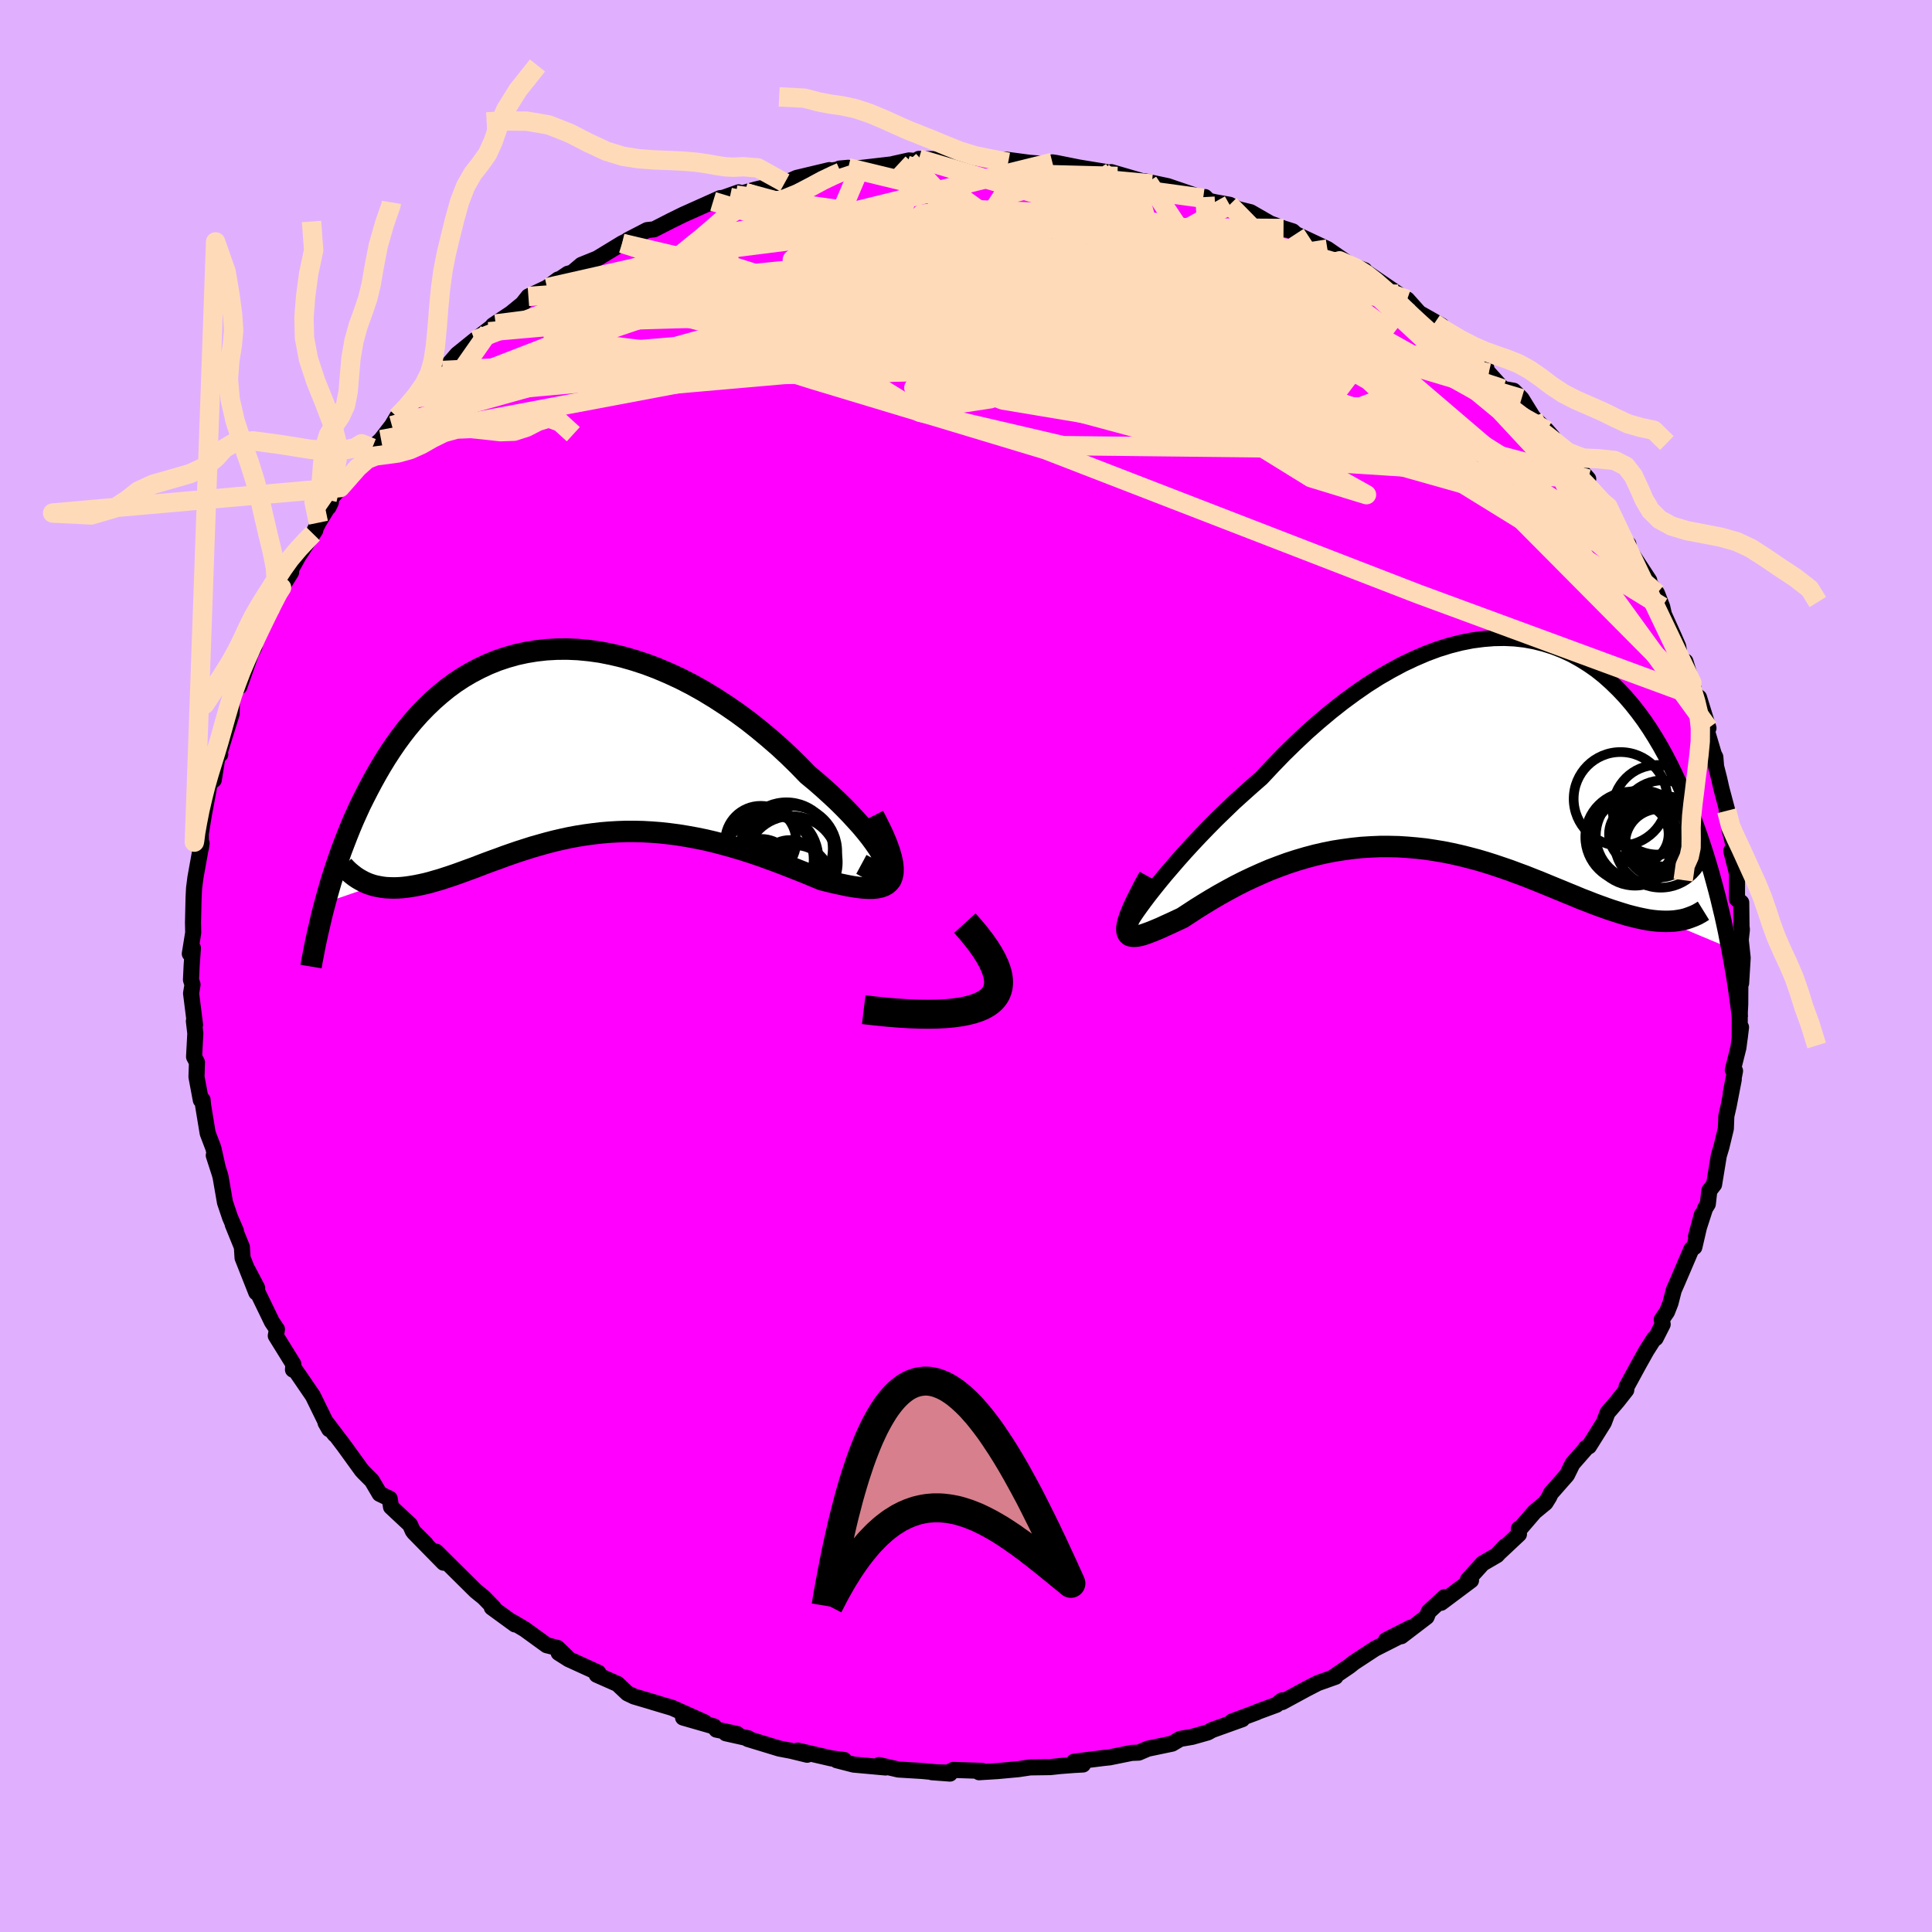 <svg viewBox="-100 -100 200 200" xmlns="http://www.w3.org/2000/svg" width="500" height="500" id="face-svg">
    <defs>
      <clipPath id="leftEyeClipPath">
        <polyline points="32.74,12.3 32.56,11.9 32.33,11.46 32.03,10.97 31.67,10.45 31.26,9.89 30.8,9.31 30.29,8.7 29.73,8.08 29.13,7.43 28.49,6.77 27.81,6.1 27.09,5.43 26.34,4.75 25.56,4.07 24.75,3.4 23.8,2.42 22.81,1.45 21.79,0.5 20.73,-0.42 19.65,-1.32 18.55,-2.19 17.42,-3.02 16.27,-3.81 15.11,-4.56 13.94,-5.27 12.76,-5.93 11.57,-6.54 10.38,-7.09 9.18,-7.6 7.99,-8.05 6.8,-8.44 5.62,-8.78 4.44,-9.06 3.28,-9.29 2.13,-9.45 0.99,-9.56 -0.13,-9.61 -1.23,-9.6 -2.31,-9.54 -3.37,-9.42 -4.4,-9.25 -5.41,-9.03 -6.4,-8.75 -7.36,-8.43 -8.3,-8.05 -9.2,-7.63 -10.08,-7.17 -10.93,-6.67 -11.75,-6.13 -12.54,-5.55 -13.3,-4.93 -14.03,-4.29 -14.74,-3.61 -15.41,-2.92 -16.06,-2.19 -16.68,-1.45 -17.27,-0.69 -17.84,0.09 -18.38,0.88 -18.9,1.68 -19.39,2.48 -19.86,3.29 -20.31,4.1 -20.74,4.91 -21.15,5.71 -21.55,6.51 -21.92,7.32 -22.28,8.12 -22.62,8.93 -22.94,9.73 -23.25,10.53 -23.55,11.32 -23.82,12.11 -24.09,12.89 -24.34,13.66 -24.58,14.42 -24.8,15.18 -25.01,15.92 -25.21,16.65 -20.09,14.89 -19.71,14.97 -19.32,15.04 -18.92,15.09 -18.51,15.11 -18.08,15.12 -17.65,15.11 -17.2,15.08 -16.75,15.03 -16.28,14.96 -15.81,14.88 -15.32,14.78 -14.82,14.67 -14.31,14.54 -13.8,14.39 -13.27,14.24 -12.72,14.06 -12.17,13.88 -11.59,13.68 -11.01,13.47 -10.41,13.25 -9.8,13.03 -9.18,12.79 -8.55,12.55 -7.9,12.31 -7.23,12.07 -6.56,11.82 -5.87,11.58 -5.17,11.34 -4.45,11.11 -3.73,10.88 -2.99,10.67 -2.24,10.46 -1.47,10.26 -0.69,10.08 0.09,9.91 0.9,9.76 1.71,9.63 2.53,9.52 3.37,9.42 4.21,9.35 5.07,9.3 5.94,9.27 6.81,9.27 7.7,9.29 8.59,9.34 9.5,9.41 10.41,9.51 11.33,9.63 12.25,9.78 13.19,9.95 14.12,10.14 15.06,10.36 16.01,10.61 16.95,10.87 17.9,11.15 18.84,11.45 19.79,11.77 20.73,12.11 21.66,12.45 22.59,12.81 23.51,13.17 24.42,13.53 25.31,13.9 26.2,14.27 26.88,14.44 27.54,14.6 28.19,14.74 28.8,14.87 29.4,14.98 29.96,15.06 30.5,15.12 31,15.15 31.47,15.15 31.89,15.11 32.28,15.03 32.63,14.91 32.92,14.75 33.17,14.53 33.37,14.27" />
      </clipPath>
      <clipPath id="rightEyeClipPath">
        <polyline points="-33.39,15.56 -32.87,14.9 -32.31,14.2 -31.7,13.46 -31.04,12.69 -30.35,11.89 -29.62,11.07 -28.85,10.23 -28.05,9.38 -27.22,8.52 -26.36,7.65 -25.47,6.79 -24.57,5.92 -23.63,5.07 -22.68,4.22 -21.72,3.38 -20.56,2.14 -19.39,0.93 -18.19,-0.24 -16.99,-1.37 -15.76,-2.45 -14.53,-3.48 -13.3,-4.45 -12.05,-5.37 -10.81,-6.23 -9.57,-7.02 -8.32,-7.74 -7.09,-8.4 -5.86,-8.98 -4.65,-9.5 -3.44,-9.95 -2.25,-10.32 -1.08,-10.62 0.08,-10.85 1.22,-11 2.33,-11.09 3.43,-11.11 4.5,-11.06 5.55,-10.94 6.57,-10.75 7.56,-10.5 8.53,-10.19 9.47,-9.82 10.38,-9.4 11.26,-8.91 12.11,-8.38 12.94,-7.8 13.73,-7.17 14.49,-6.49 15.22,-5.78 15.93,-5.03 16.6,-4.25 17.25,-3.43 17.87,-2.59 18.46,-1.72 19.02,-0.83 19.56,0.08 20.07,1 20.56,1.94 21.02,2.88 21.46,3.83 21.88,4.78 22.28,5.73 22.66,6.68 23.02,7.63 23.36,8.56 23.69,9.5 24,10.43 24.3,11.35 24.58,12.27 24.85,13.19 25.1,14.1 25.34,14.99 25.57,15.88 25.78,16.76 25.99,17.63 26.18,18.49 26.36,19.33 26.52,20.16 26.68,20.97 20.16,18.23 19.71,18.22 19.24,18.19 18.76,18.14 18.27,18.07 17.76,17.97 17.24,17.86 16.71,17.73 16.17,17.59 15.61,17.42 15.04,17.24 14.45,17.05 13.85,16.84 13.24,16.62 12.62,16.39 11.99,16.14 11.33,15.89 10.67,15.61 9.98,15.33 9.28,15.04 8.57,14.75 7.84,14.45 7.09,14.14 6.33,13.84 5.55,13.53 4.76,13.24 3.96,12.94 3.14,12.66 2.31,12.38 1.46,12.11 0.61,11.86 -0.26,11.63 -1.14,11.41 -2.03,11.21 -2.93,11.03 -3.84,10.88 -4.76,10.74 -5.69,10.64 -6.62,10.56 -7.56,10.5 -8.51,10.48 -9.46,10.48 -10.41,10.52 -11.37,10.58 -12.32,10.68 -13.28,10.81 -14.24,10.96 -15.19,11.15 -16.15,11.37 -17.09,11.62 -18.04,11.9 -18.97,12.2 -19.9,12.54 -20.82,12.89 -21.73,13.28 -22.62,13.68 -23.51,14.1 -24.38,14.54 -25.23,15 -26.06,15.46 -26.88,15.94 -27.67,16.42 -28.44,16.9 -29.19,17.39 -29.91,17.86 -30.51,18.14 -31.09,18.41 -31.64,18.66 -32.16,18.9 -32.66,19.11 -33.12,19.3 -33.55,19.46 -33.95,19.6 -34.31,19.7 -34.64,19.76 -34.92,19.78 -35.17,19.76 -35.36,19.7 -35.51,19.58 -35.61,19.4" />
      </clipPath>
      <filter id="fuzzy">
        <feTurbulence id="turbulence" baseFrequency="0.05" numOctaves="3" type="noise" result="noise" />
        <feDisplacementMap in="SourceGraphic" in2="noise" scale="2" />
      </filter>
      <linearGradient id="rainbowGradient" x1="0%" y1="0%" x2="100%" y2="0%">
        <stop offset="0%" style="stop-color: [object Object]; stop-opacity: 1" />
        <stop offset="50%" style="stop-color: [object Object]; stop-opacity: 1" />
        <stop offset="100%" style="stop-color: [object Object]; stop-opacity: 1" />
      </linearGradient>
    </defs>
    <rect x="-100" y="-100" width="100%" height="100%" fill="rgb(224, 176, 255)" />
    <polyline id="faceContour" points="80.24,1.78 80.16,1.42 80.15,3.93 80.1,4.9 80.09,7.49 80.23,6.34 79.96,8.45 79.38,10.76 79.61,10.86 79.17,13.14 79.48,11.74 78.95,14.48 78.71,15.53 78.66,16.83 78.2,18.73 77.93,19.63 77.44,22.62 76.95,23.25 76.79,24.64 76.51,25.09 75.57,27.99 76.18,25.73 75.4,29.1 75.1,29.3 73.64,32.71 73.27,33.55 72.93,34.88 72.57,35.8 72.02,36.6 72.12,37.09 71.39,38.53 71.24,38.56 70.45,39.8 69.66,41.21 68.38,43.56 68.35,43.89 67.42,45.07 66.41,46.25 66.03,47.26 64.49,49.72 64.17,49.89 64.16,49.95 62.78,51.53 62.21,52.69 60.54,54.59 60.37,54.96 59.99,55.57 58.86,56.5 57.32,58.29 57.23,58.25 57.24,58.82 55.3,60.64 55.8,60.08 54.96,60.99 53.48,61.85 51.96,63.53 52.28,63.6 49.18,65.92 49.52,65.34 47.9,66.84 47.68,67.38 45.06,69.38 45.99,68.51 43.48,69.79 44.72,69.47 42.33,70.68 40.15,72.11 39.7,72.47 38,73.63 38.25,73.58 36.42,74.23 35.2,74.86 32.73,76.2 32.72,76.02 32.14,76.48 30.11,77.23 30.11,77.25 27.53,78.21 28.6,77.97 25.48,79.09 25.03,79.34 23.4,79.8 22.17,80.01 21.34,80.5 19.14,80.96 18.81,81.03 17.88,81.43 17.14,81.46 14.87,81.92 14.21,81.99 11.19,82.37 12.11,82.66 11.17,82.71 9.74,82.82 8.73,82.93 6.64,82.96 5.45,83.14 3.28,83.34 1.35,83.46 1.67,83.32 -1.32,83.22 -1.85,83.5 -3.53,83.46 -1.66,83.6 -4.53,83.33 -7,83.18 -9,82.72 -8.98,82.82 -8.32,82.97 -11.63,82.67 -13.38,82.22 -12.62,82.19 -13.93,82.03 -17.43,81.22 -16.44,81.65 -18.12,81.24 -19.33,81.01 -22.58,80.02 -22.53,79.95 -24.86,79.43 -23.7,79.5 -25.84,79.05 -26.09,78.72 -29.29,77.8 -27.05,78.3 -30.4,76.8 -32.45,76.19 -31.99,76.32 -34.36,75.62 -35.05,75.29 -36.08,74.32 -38.23,73.37 -38.06,73.16 -41.13,71.76 -42.17,71.1 -41.33,71.52 -42.3,70.59 -43.41,70.31 -45.67,68.67 -46.93,67.92 -46.69,68.16 -49.09,66.41 -48.91,66.41 -49.93,65.36 -50.39,64.99 -50.78,64.67 -54.18,61.3 -54.85,60.63 -54.08,61.77 -57.15,58.64 -55.92,59.83 -57.27,58.48 -57.55,57.84 -59.52,56 -59.66,55.14 -60.7,54.64 -61.5,53.28 -62.37,52.41 -62.56,52.2 -64.39,49.67 -66.18,47.31 -65.34,48.5 -66.3,47.28 -65.92,47.95 -67.61,44.5 -68.9,42.61 -69.6,41.6 -69.67,41.79 -69.63,41.22 -71.45,38.28 -71.33,37.61 -71.85,36.84 -73.44,33.56 -73.38,33.33 -74.34,31.5 -73.47,33.8 -74.89,30.21 -74.96,29.09 -75.91,26.75 -75.58,27.42 -76.18,26.04 -76.71,24.47 -77.17,21.82 -77.26,21.5 -77.87,19.61 -77.48,20.78 -77.91,18.86 -78.5,17.31 -78.97,14.46 -79.03,13.86 -79.21,13.88 -79.66,11.48 -79.61,9.97 -79.91,9.4 -79.78,6.97 -79.93,5.7 -79.81,6.09 -80.22,2.83 -80.07,1.93 -80.23,1.43 -80.16,-0.06 -80.03,-1.86 -80.35,-1.27 -80,-3.44 -80.02,-4.5 -79.96,-7.09 -79.91,-8.06 -79.77,-9.15 -79.13,-12.7 -79.2,-12.22 -79.22,-14.42 -79.23,-13.6 -78.9,-15.64 -78.18,-19.51 -78.23,-18.98 -77.87,-19.26 -77.44,-21.99 -77.2,-21.91 -77.24,-22.19 -76.02,-26.12 -76,-27.33 -76.37,-26.51 -75.68,-28.68 -75.22,-28.93 -74.02,-32.36 -73.67,-33.02 -73.71,-33.3 -72.86,-35.27 -72.51,-35.96 -72.09,-36.76 -70.8,-39.44 -70.85,-39.17 -69.86,-40.77 -69.97,-40.87 -69.13,-42.4 -67.36,-45.11 -67.6,-44.75 -67.04,-45.89 -65.75,-48 -65.99,-47.5 -65.84,-48.28 -64.79,-49.52 -62.01,-52.86 -62.02,-52.97 -61.57,-53.31 -61.47,-53.62 -60.55,-54.49 -59.43,-55.94 -58.9,-56.83 -57.87,-57.76 -56.97,-58.82 -55.03,-60.84 -54.19,-61.65 -54.84,-61.02 -54.11,-61.65 -52.67,-63.32 -50.86,-64.78 -48.69,-66.46 -49.41,-65.66 -48.97,-66.32 -47.11,-67.56 -45.91,-68.54 -45.3,-69.31 -43.37,-70.22 -42.22,-71.07 -42.54,-70.77 -41.21,-71.66 -40.76,-71.78 -39.81,-72.58 -38.18,-73.24 -35.6,-74.81 -34.6,-75.3 -35,-75.15 -33.01,-76.18 -32.29,-76.26 -30.51,-77.17 -29.23,-77.8 -29.18,-77.82 -25.45,-79.49 -24.45,-79.57 -26.18,-79.15 -23.53,-80.09 -23.82,-79.81 -22.89,-80.07 -21.79,-80.38 -18.76,-81.08 -18,-81.37 -17.54,-81.58 -14.14,-82.39 -13.94,-82.34 -12.19,-82.63 -13.09,-82.55 -10.99,-82.6 -6.94,-83.07 -7.52,-83.03 -5.9,-83.39 -4.83,-83.31 -4.88,-83.55 -2.17,-83.51 -1.62,-83.3 1.24,-83.72 1.87,-83.71 4.37,-83.2 4.54,-83.32 4.09,-83.48 6.56,-83.15 9.24,-82.94 8.94,-83.19 9.34,-83.13 11.69,-82.66 14.49,-82.2 14.13,-82.19 15.68,-81.74 15.04,-82.18 19.24,-80.96 18.48,-81.24 18.85,-81.16 20.88,-80.73 24.55,-79.48 25.02,-79.12 24.74,-79.6 25.13,-79.21 25.82,-79.06 27.29,-78.8 28.16,-78.35 29.46,-78.03 31.46,-76.88 32.87,-76.35 33.82,-76.05 34.12,-75.77 37.41,-74.22 39.9,-72.5 38.65,-73.24 38.67,-73 41.26,-72.03 41.44,-71.56 41.57,-71.72 44.75,-69.55 45.29,-68.97 45.67,-69 46.92,-67.6 49.23,-66.29 48.49,-66.54 48.77,-66.4 52.48,-63.29 51.85,-63.53 53.67,-62.56 53.99,-61.44 54.11,-61.38 55.59,-59.74 56.69,-59.55 57.51,-58.73 58.7,-56.8 60.12,-55.44 60.72,-54.76 60.23,-54.84 62.99,-52.11 63.03,-51.98 64.41,-50.42 63.56,-51.01 65.24,-48.68 66.1,-47.71 66.45,-47.55 67.55,-45.37 68.31,-43.49 68.57,-43.67 68.18,-43.8 70.73,-39.91 70.33,-40.19 70.22,-40.35 71.53,-38.58 72.07,-37.19 72.25,-36.39 73.3,-34.06 73.73,-33.07 73.95,-31.6 75.14,-29.32 74.47,-31.53 75.52,-28.03 75.88,-27.8 76.86,-24.63 76.22,-25.94 77.42,-21.91 77.57,-21.63 77.65,-20.65 77.97,-19.39 78.2,-18.37 78.94,-15.58 78.75,-16.07 79.03,-14.19 79.51,-12.31 79.44,-12.06 79.22,-11.91 79.82,-9.56 79.81,-6.92 80.25,-6.57 80.28,-4.1 80.32,-3.77 80.2,-2.71 80.4,-0.84 80.24,1.78 80.16,1.42" fill="rgb(255, 0, 255)" stroke="black" stroke-width="1.667" stroke-linejoin="round" filter="url(#fuzzy)" />
    <g transform="translate(52.31 -22.85)">
      <polyline id="rightCountour" points="-33.39,15.56 -32.87,14.9 -32.31,14.2 -31.7,13.46 -31.04,12.69 -30.35,11.89 -29.62,11.07 -28.85,10.23 -28.05,9.38 -27.22,8.52 -26.36,7.65 -25.47,6.79 -24.57,5.92 -23.63,5.07 -22.68,4.22 -21.72,3.38 -20.56,2.14 -19.39,0.93 -18.19,-0.24 -16.99,-1.37 -15.76,-2.45 -14.53,-3.48 -13.3,-4.45 -12.05,-5.37 -10.81,-6.23 -9.57,-7.02 -8.32,-7.74 -7.09,-8.4 -5.86,-8.98 -4.65,-9.5 -3.44,-9.95 -2.25,-10.32 -1.08,-10.62 0.08,-10.85 1.22,-11 2.33,-11.09 3.43,-11.11 4.5,-11.06 5.55,-10.94 6.57,-10.75 7.56,-10.5 8.53,-10.19 9.47,-9.82 10.38,-9.4 11.26,-8.91 12.11,-8.38 12.94,-7.8 13.73,-7.17 14.49,-6.49 15.22,-5.78 15.93,-5.03 16.6,-4.25 17.25,-3.43 17.87,-2.59 18.46,-1.72 19.02,-0.83 19.56,0.08 20.07,1 20.56,1.94 21.02,2.88 21.46,3.83 21.88,4.78 22.28,5.73 22.66,6.68 23.02,7.63 23.36,8.56 23.69,9.5 24,10.43 24.3,11.35 24.58,12.27 24.85,13.19 25.1,14.1 25.34,14.99 25.57,15.88 25.78,16.76 25.99,17.63 26.18,18.49 26.36,19.33 26.52,20.16 26.68,20.97 20.16,18.23 19.71,18.22 19.24,18.19 18.76,18.14 18.27,18.07 17.76,17.97 17.24,17.86 16.71,17.73 16.17,17.59 15.61,17.42 15.04,17.24 14.45,17.05 13.85,16.84 13.24,16.62 12.62,16.39 11.99,16.14 11.33,15.89 10.67,15.61 9.98,15.33 9.28,15.04 8.57,14.75 7.84,14.45 7.09,14.14 6.33,13.84 5.55,13.53 4.76,13.24 3.96,12.94 3.14,12.66 2.31,12.38 1.46,12.11 0.61,11.86 -0.26,11.63 -1.14,11.41 -2.03,11.21 -2.93,11.03 -3.84,10.88 -4.76,10.74 -5.69,10.64 -6.62,10.56 -7.56,10.5 -8.51,10.48 -9.46,10.48 -10.41,10.52 -11.37,10.58 -12.32,10.68 -13.28,10.81 -14.24,10.96 -15.19,11.15 -16.15,11.37 -17.09,11.62 -18.04,11.9 -18.97,12.2 -19.9,12.54 -20.82,12.89 -21.73,13.28 -22.62,13.68 -23.51,14.1 -24.38,14.54 -25.23,15 -26.06,15.46 -26.88,15.94 -27.67,16.42 -28.44,16.9 -29.19,17.39 -29.91,17.86 -30.51,18.14 -31.09,18.41 -31.64,18.66 -32.16,18.9 -32.66,19.11 -33.12,19.3 -33.55,19.46 -33.95,19.6 -34.31,19.7 -34.64,19.76 -34.92,19.78 -35.17,19.76 -35.36,19.7 -35.51,19.58 -35.61,19.4" fill="white" stroke="white" stroke-width="0" stroke-linejoin="round" filter="url(#fuzzy)" />
    </g>
    <g transform="translate(-41.14 -23.2)">
      <polyline id="leftCountour" points="32.74,12.3 32.56,11.9 32.33,11.46 32.03,10.97 31.67,10.45 31.26,9.89 30.8,9.31 30.29,8.7 29.73,8.08 29.13,7.43 28.49,6.77 27.81,6.1 27.09,5.43 26.34,4.75 25.56,4.07 24.75,3.4 23.8,2.42 22.81,1.45 21.79,0.5 20.73,-0.42 19.65,-1.32 18.55,-2.19 17.42,-3.02 16.27,-3.81 15.11,-4.56 13.94,-5.27 12.76,-5.93 11.57,-6.54 10.38,-7.09 9.18,-7.6 7.99,-8.05 6.8,-8.44 5.62,-8.78 4.44,-9.06 3.28,-9.29 2.13,-9.45 0.99,-9.56 -0.13,-9.61 -1.23,-9.6 -2.31,-9.54 -3.37,-9.42 -4.4,-9.25 -5.41,-9.03 -6.4,-8.75 -7.36,-8.43 -8.3,-8.05 -9.2,-7.63 -10.08,-7.17 -10.93,-6.67 -11.75,-6.13 -12.54,-5.55 -13.3,-4.93 -14.03,-4.29 -14.74,-3.61 -15.41,-2.92 -16.06,-2.19 -16.68,-1.45 -17.27,-0.69 -17.84,0.09 -18.38,0.88 -18.9,1.68 -19.39,2.48 -19.86,3.29 -20.31,4.1 -20.74,4.91 -21.15,5.71 -21.55,6.51 -21.92,7.32 -22.28,8.12 -22.62,8.93 -22.94,9.73 -23.25,10.53 -23.55,11.32 -23.82,12.11 -24.09,12.89 -24.34,13.66 -24.58,14.42 -24.8,15.18 -25.01,15.92 -25.21,16.65 -20.09,14.89 -19.71,14.97 -19.32,15.04 -18.92,15.09 -18.51,15.11 -18.08,15.12 -17.65,15.11 -17.2,15.08 -16.75,15.03 -16.28,14.96 -15.81,14.88 -15.32,14.78 -14.82,14.67 -14.31,14.54 -13.8,14.39 -13.27,14.24 -12.72,14.06 -12.17,13.88 -11.59,13.68 -11.01,13.47 -10.41,13.25 -9.8,13.03 -9.18,12.79 -8.55,12.55 -7.9,12.31 -7.23,12.07 -6.56,11.82 -5.87,11.58 -5.17,11.34 -4.45,11.11 -3.73,10.88 -2.99,10.67 -2.24,10.46 -1.47,10.26 -0.69,10.08 0.09,9.91 0.9,9.76 1.71,9.63 2.53,9.52 3.37,9.42 4.21,9.35 5.07,9.3 5.94,9.27 6.81,9.27 7.7,9.29 8.59,9.34 9.5,9.41 10.41,9.51 11.33,9.63 12.25,9.78 13.19,9.95 14.12,10.14 15.06,10.36 16.01,10.61 16.95,10.87 17.9,11.15 18.84,11.45 19.79,11.77 20.73,12.11 21.66,12.45 22.59,12.81 23.51,13.17 24.42,13.53 25.31,13.9 26.2,14.27 26.88,14.44 27.54,14.6 28.19,14.74 28.8,14.87 29.4,14.98 29.96,15.06 30.5,15.12 31,15.15 31.47,15.15 31.89,15.11 32.28,15.03 32.63,14.91 32.92,14.75 33.17,14.53 33.37,14.27" fill="white" stroke="white" stroke-width="0" stroke-linejoin="round" filter="url(#fuzzy)" />
    </g>
    <g transform="translate(52.31 -22.85)">
      <polyline id="rightUpper" points="-35.19,18.46 -35.33,18.57 -35.4,18.58 -35.38,18.48 -35.29,18.29 -35.13,18.01 -34.9,17.65 -34.61,17.22 -34.26,16.73 -33.85,16.17 -33.39,15.56 -32.87,14.9 -32.31,14.2 -31.7,13.46 -31.04,12.69 -30.35,11.89 -29.62,11.07 -28.85,10.23 -28.05,9.38 -27.22,8.52 -26.36,7.65 -25.47,6.79 -24.57,5.92 -23.63,5.07 -22.68,4.22 -21.72,3.38 -20.56,2.14 -19.39,0.93 -18.19,-0.24 -16.99,-1.37 -15.76,-2.45 -14.53,-3.48 -13.3,-4.45 -12.05,-5.37 -10.81,-6.23 -9.57,-7.02 -8.32,-7.74 -7.09,-8.4 -5.86,-8.98 -4.65,-9.5 -3.44,-9.95 -2.25,-10.32 -1.08,-10.62 0.08,-10.85 1.22,-11 2.33,-11.09 3.43,-11.11 4.5,-11.06 5.55,-10.94 6.57,-10.75 7.56,-10.5 8.53,-10.19 9.47,-9.82 10.38,-9.4 11.26,-8.91 12.11,-8.38 12.94,-7.8 13.73,-7.17 14.49,-6.49 15.22,-5.78 15.93,-5.03 16.6,-4.25 17.25,-3.43 17.87,-2.59 18.46,-1.72 19.02,-0.83 19.56,0.08 20.07,1 20.56,1.94 21.02,2.88 21.46,3.83 21.88,4.78 22.28,5.73 22.66,6.68 23.02,7.63 23.36,8.56 23.69,9.5 24,10.43 24.3,11.35 24.58,12.27 24.85,13.19 25.1,14.1 25.34,14.99 25.57,15.88 25.78,16.76 25.99,17.63 26.18,18.49 26.36,19.33 26.52,20.16 26.68,20.97 26.83,21.77 26.97,22.55 27.1,23.32 27.23,24.07 27.34,24.8 27.45,25.52 27.54,26.22 27.64,26.9 27.72,27.56 27.8,28.21" fill="none" stroke="black" stroke-width="1.667" stroke-linejoin="round" filter="url(#fuzzy)" />
      <polyline id="rightLower" points="-33.36,13.63 -33.9,14.61 -34.35,15.49 -34.74,16.27 -35.05,16.95 -35.3,17.55 -35.48,18.07 -35.6,18.51 -35.66,18.87 -35.66,19.17 -35.61,19.4 -35.51,19.58 -35.36,19.7 -35.17,19.76 -34.92,19.78 -34.64,19.76 -34.31,19.7 -33.95,19.6 -33.55,19.46 -33.12,19.3 -32.66,19.11 -32.16,18.9 -31.64,18.66 -31.09,18.41 -30.51,18.14 -29.91,17.86 -29.19,17.39 -28.44,16.9 -27.67,16.42 -26.88,15.94 -26.06,15.46 -25.23,15 -24.38,14.54 -23.51,14.1 -22.62,13.68 -21.73,13.28 -20.82,12.89 -19.9,12.54 -18.97,12.2 -18.04,11.9 -17.09,11.62 -16.15,11.37 -15.19,11.15 -14.24,10.96 -13.28,10.81 -12.32,10.68 -11.37,10.58 -10.41,10.52 -9.46,10.48 -8.51,10.48 -7.56,10.5 -6.62,10.56 -5.69,10.64 -4.76,10.74 -3.84,10.88 -2.93,11.03 -2.03,11.21 -1.14,11.41 -0.26,11.63 0.61,11.86 1.46,12.11 2.31,12.38 3.14,12.66 3.96,12.94 4.76,13.24 5.55,13.53 6.33,13.84 7.09,14.14 7.84,14.45 8.57,14.75 9.28,15.04 9.98,15.33 10.67,15.61 11.33,15.89 11.99,16.14 12.62,16.39 13.24,16.62 13.85,16.84 14.45,17.05 15.04,17.24 15.61,17.42 16.17,17.59 16.71,17.73 17.24,17.86 17.76,17.97 18.27,18.07 18.76,18.14 19.24,18.19 19.71,18.22 20.16,18.23 20.6,18.22 21.03,18.19 21.45,18.13 21.85,18.06 22.25,17.96 22.62,17.83 22.99,17.69 23.35,17.53 23.69,17.34 24.03,17.13" fill="none" stroke="black" stroke-width="2.222" stroke-linejoin="round" filter="url(#fuzzy)" />
      <circle r="3.548" cx="19.475" cy="10.142" stroke="black" fill="none" stroke-width="1.0" filter="url(#fuzzy)" clip-path="url(#rightEyeClipPath)" /><circle r="4.454" cx="19.82" cy="8.087" stroke="black" fill="none" stroke-width="1.0" filter="url(#fuzzy)" clip-path="url(#rightEyeClipPath)" /><circle r="4.53" cx="16.945" cy="10.002" stroke="black" fill="none" stroke-width="1.0" filter="url(#fuzzy)" clip-path="url(#rightEyeClipPath)" /><circle r="4.844" cx="15.44" cy="5.547" stroke="black" fill="none" stroke-width="1.0" filter="url(#fuzzy)" clip-path="url(#rightEyeClipPath)" /><circle r="4.692" cx="16.495" cy="9.502" stroke="black" fill="none" stroke-width="1.0" filter="url(#fuzzy)" clip-path="url(#rightEyeClipPath)" /><circle r="3.084" cx="17.34" cy="9.192" stroke="black" fill="none" stroke-width="1.0" filter="url(#fuzzy)" clip-path="url(#rightEyeClipPath)" /><circle r="4.638" cx="19.275" cy="6.677" stroke="black" fill="none" stroke-width="1.0" filter="url(#fuzzy)" clip-path="url(#rightEyeClipPath)" /><circle r="4.686" cx="17.575" cy="9.352" stroke="black" fill="none" stroke-width="1.0" filter="url(#fuzzy)" clip-path="url(#rightEyeClipPath)" /><circle r="3.968" cx="19.83" cy="9.212" stroke="black" fill="none" stroke-width="1.0" filter="url(#fuzzy)" clip-path="url(#rightEyeClipPath)" /><circle r="4.776" cx="19.605" cy="9.962" stroke="black" fill="none" stroke-width="1.0" filter="url(#fuzzy)" clip-path="url(#rightEyeClipPath)" />
      </g>
    <g transform="translate(-41.14 -23.2)">
      <polyline id="leftUpper" points="30.31,12.68 30.94,13.02 31.48,13.27 31.93,13.41 32.28,13.47 32.55,13.45 32.74,13.35 32.85,13.18 32.88,12.95 32.84,12.65 32.74,12.3 32.56,11.9 32.33,11.46 32.03,10.97 31.67,10.45 31.26,9.89 30.8,9.31 30.29,8.7 29.73,8.08 29.13,7.43 28.49,6.77 27.81,6.1 27.09,5.43 26.34,4.75 25.56,4.07 24.75,3.4 23.8,2.42 22.81,1.45 21.79,0.5 20.73,-0.42 19.65,-1.32 18.55,-2.19 17.42,-3.02 16.27,-3.81 15.11,-4.56 13.94,-5.27 12.76,-5.93 11.57,-6.54 10.38,-7.09 9.18,-7.6 7.99,-8.05 6.8,-8.44 5.62,-8.78 4.44,-9.06 3.28,-9.29 2.13,-9.45 0.99,-9.56 -0.13,-9.61 -1.23,-9.6 -2.31,-9.54 -3.37,-9.42 -4.4,-9.25 -5.41,-9.03 -6.4,-8.75 -7.36,-8.43 -8.3,-8.05 -9.2,-7.63 -10.08,-7.17 -10.93,-6.67 -11.75,-6.13 -12.54,-5.55 -13.3,-4.93 -14.03,-4.29 -14.74,-3.61 -15.41,-2.92 -16.06,-2.19 -16.68,-1.45 -17.27,-0.69 -17.84,0.09 -18.38,0.88 -18.9,1.68 -19.39,2.48 -19.86,3.29 -20.31,4.1 -20.74,4.91 -21.15,5.71 -21.55,6.51 -21.92,7.32 -22.28,8.12 -22.62,8.93 -22.94,9.73 -23.25,10.53 -23.55,11.32 -23.82,12.11 -24.09,12.89 -24.34,13.66 -24.58,14.42 -24.8,15.18 -25.01,15.92 -25.21,16.65 -25.4,17.37 -25.58,18.08 -25.74,18.78 -25.9,19.46 -26.05,20.13 -26.19,20.78 -26.32,21.42 -26.44,22.05 -26.56,22.66 -26.66,23.26" fill="none" stroke="black" stroke-width="2.222" stroke-linejoin="round" filter="url(#fuzzy)" />
      <polyline id="leftLower" points="31.57,7.64 32.11,8.7 32.57,9.65 32.93,10.51 33.21,11.28 33.41,11.97 33.54,12.57 33.59,13.09 33.58,13.55 33.5,13.94 33.37,14.27 33.17,14.53 32.92,14.75 32.63,14.91 32.28,15.03 31.89,15.11 31.47,15.15 31,15.15 30.5,15.12 29.96,15.06 29.4,14.98 28.8,14.87 28.19,14.74 27.54,14.6 26.88,14.44 26.2,14.27 25.31,13.9 24.42,13.53 23.51,13.17 22.59,12.81 21.66,12.45 20.73,12.11 19.79,11.77 18.84,11.45 17.9,11.15 16.95,10.87 16.01,10.61 15.06,10.36 14.12,10.14 13.19,9.95 12.25,9.78 11.33,9.63 10.41,9.51 9.5,9.41 8.59,9.34 7.7,9.29 6.81,9.27 5.94,9.27 5.07,9.3 4.21,9.35 3.37,9.42 2.53,9.52 1.71,9.63 0.9,9.76 0.09,9.91 -0.69,10.08 -1.47,10.26 -2.24,10.46 -2.99,10.67 -3.73,10.88 -4.45,11.11 -5.17,11.34 -5.87,11.58 -6.56,11.82 -7.23,12.07 -7.9,12.31 -8.55,12.55 -9.18,12.79 -9.8,13.03 -10.41,13.25 -11.01,13.47 -11.59,13.68 -12.17,13.88 -12.72,14.06 -13.27,14.24 -13.8,14.39 -14.31,14.54 -14.82,14.67 -15.32,14.78 -15.81,14.88 -16.28,14.96 -16.75,15.03 -17.2,15.08 -17.65,15.11 -18.08,15.12 -18.51,15.11 -18.92,15.09 -19.32,15.04 -19.71,14.97 -20.09,14.89 -20.46,14.78 -20.82,14.65 -21.16,14.5 -21.5,14.32 -21.83,14.13 -22.14,13.92 -22.45,13.68 -22.75,13.43 -23.03,13.16 -23.31,12.86" fill="none" stroke="black" stroke-width="2.222" stroke-linejoin="round" filter="url(#fuzzy)" />
      <circle r="4.792" cx="22.555" cy="11.048" stroke="black" fill="none" stroke-width="1.0" filter="url(#fuzzy)" clip-path="url(#leftEyeClipPath)" /><circle r="3.242" cx="22.92" cy="13.403" stroke="black" fill="none" stroke-width="1.0" filter="url(#fuzzy)" clip-path="url(#leftEyeClipPath)" /><circle r="4.63" cx="20.74" cy="12.153" stroke="black" fill="none" stroke-width="1.0" filter="url(#fuzzy)" clip-path="url(#leftEyeClipPath)" /><circle r="4.774" cx="23.09" cy="12.458" stroke="black" fill="none" stroke-width="1.0" filter="url(#fuzzy)" clip-path="url(#leftEyeClipPath)" /><circle r="3.408" cx="19.93" cy="13.453" stroke="black" fill="none" stroke-width="1.0" filter="url(#fuzzy)" clip-path="url(#leftEyeClipPath)" /><circle r="4.736" cx="23.075" cy="11.363" stroke="black" fill="none" stroke-width="1.0" filter="url(#fuzzy)" clip-path="url(#leftEyeClipPath)" /><circle r="3.664" cx="23.475" cy="14.363" stroke="black" fill="none" stroke-width="1.0" filter="url(#fuzzy)" clip-path="url(#leftEyeClipPath)" /><circle r="4.912" cx="20.945" cy="12.103" stroke="black" fill="none" stroke-width="1.0" filter="url(#fuzzy)" clip-path="url(#leftEyeClipPath)" /><circle r="3.666" cx="19.815" cy="14.643" stroke="black" fill="none" stroke-width="1.0" filter="url(#fuzzy)" clip-path="url(#leftEyeClipPath)" /><circle r="3.678" cx="19.885" cy="10.298" stroke="black" fill="none" stroke-width="1.0" filter="url(#fuzzy)" clip-path="url(#leftEyeClipPath)" />
    </g>
    <g id="hairs">
      <polyline points="-22.89,-80.07 7.01,-69.4 15.53,-59.68 14.2,-58.78 12.79,-61.9 13.58,-65.17 16.56,-67.13 21.18,-67.74 26.46,-67.44 30.97,-66.75 33.31,-66.19 32.47,-66.21 28.18,-67.17 20.91,-69.04 11.76,-71.39 2.14,-73.49 -6.59,-74.7 -13.28,-74.8 -16.78,-74.27 -16.04,-74.22 -12.35,-75.52 -15.5,-76.52 -43.37,-70.22" fill="none" stroke="rgb(255, 218, 185)" stroke-width="2" stroke-linejoin="round" filter="url(#fuzzy)" /><polyline points="58.7,-56.8 64.8,-44.02 56.56,-48.75 44.1,-56.13 31.93,-61.14 23.31,-63.12 20.36,-62.94 22.31,-62.12 25.87,-62.1 27.45,-63.53 25.31,-66.08 19.98,-68.9 13.03,-71.65 5.6,-75.18 -0.97,-79.91 -12.19,-82.63" fill="none" stroke="rgb(255, 218, 185)" stroke-width="2" stroke-linejoin="round" filter="url(#fuzzy)" /><polyline points="55.59,-59.74 19.32,-71.6 18.13,-69.35 24.95,-64 32.82,-59.91 40.01,-57.89 44.88,-57.73 45.87,-58.98 42.18,-61.15 34.09,-63.65 23.15,-65.87 11.85,-67.3 2.8,-67.68 -2.39,-67.15 -3.92,-66.26 -3.69,-65.71 -4.37,-66.05 -7.93,-67.35 -14.62,-69.09 -22.55,-70.49 -28.15,-71.05 -27.08,-71.17 -16.14,-72.27 0.99,-75.99 -5.9,-83.39" fill="none" stroke="rgb(255, 218, 185)" stroke-width="2" stroke-linejoin="round" filter="url(#fuzzy)" /><polyline points="41.26,-72.03 35.55,-66.33 24.54,-62.29 15.61,-60.19 8.39,-61 4.43,-63.21 4.48,-65.14 7.39,-65.94 11.09,-65.74 14.1,-65.28 16.14,-65.22 17.78,-65.76 19.36,-66.65 20.4,-67.67 19.78,-68.88 16.58,-70.59 10.95,-72.87 4.49,-75.18 0.15,-76.6 1.59,-76.07 13.65,-71.81 57.51,-58.73" fill="none" stroke="rgb(255, 218, 185)" stroke-width="2" stroke-linejoin="round" filter="url(#fuzzy)" /><polyline points="-22.89,-80.07 23.94,-67.36 35.83,-66.41 41.41,-64.31 44.16,-61.34 42.84,-58.63 37.39,-56.58 29.54,-55.77 21.66,-56.86 15.54,-59.91 11.79,-64.25 10.32,-68.76 11.08,-72.4 14.16,-74.56 18.87,-75.17 23.09,-74.45 24.02,-72.53 16.99,-70.65 -24.45,-79.57" fill="none" stroke="rgb(255, 218, 185)" stroke-width="2" stroke-linejoin="round" filter="url(#fuzzy)" /><polyline points="67.55,-45.37 25.74,-57.17 23.54,-61.56 21.37,-67.58 19.04,-72.08 19.24,-73.46 20.66,-72.87 20.04,-72.38 15.01,-73.16 5.53,-74.96 -6.27,-76.65 -17.29,-77.16 -24.55,-75.89 -24.56,-72.55 -7.84,-67.23 54.11,-61.38" fill="none" stroke="rgb(255, 218, 185)" stroke-width="2" stroke-linejoin="round" filter="url(#fuzzy)" /><polyline points="-54.84,-61.02 -1.74,-63.72 32.3,-53.92 41.46,-48.79 35.71,-50.55 26.69,-56.13 19.27,-61.95 11.93,-65.99 1.98,-67.88 -10.22,-68.29 -21.1,-68.33 -26.91,-68.76 -26.67,-69.33 -22.1,-68.69 -13.6,-65.15 3.81,-58.59 33.91,-53.55 45.29,-68.97" fill="none" stroke="rgb(255, 218, 185)" stroke-width="2" stroke-linejoin="round" filter="url(#fuzzy)" /><polyline points="53.67,-62.56 -8.65,-65.74 -18.37,-70.49 -11.2,-73.18 -2.94,-73.6 1.66,-73.26 2.28,-73.34 0.82,-73.87 0.18,-74.11 2.6,-73.27 7.98,-71.14 13.69,-68.21 16.06,-65.37 12.68,-63.28 3.65,-62.03 -8.94,-61.4 -21.42,-61.72 -26.34,-64.15 -9.22,-68.94 44.75,-69.55" fill="none" stroke="rgb(255, 218, 185)" stroke-width="2" stroke-linejoin="round" filter="url(#fuzzy)" /><polyline points="45.67,-69 33.97,-53.6 10.03,-53.87 -4.78,-57.32 -10.74,-61.02 -10.34,-64.75 -7.23,-68.26 -3.91,-71.02 -0.58,-72.68 3.39,-73.3 7.79,-73.18 11.65,-72.37 14.64,-70.62 17.94,-67.82 23.64,-64.84 32.42,-63.94 39.16,-68.03 34.12,-75.77" fill="none" stroke="rgb(255, 218, 185)" stroke-width="2" stroke-linejoin="round" filter="url(#fuzzy)" /><polyline points="-45.3,-69.31 -4.91,-72.33 10.04,-71.26 5.56,-71.35 -1.16,-71.1 -0.99,-70.01 5.65,-68.34 13.28,-66.53 15.96,-65.35 10.57,-65.65 -1.79,-67.35 -17.04,-68.83 -31.64,-67.67 -44.61,-63.28 -53.48,-59.85 -49.41,-65.66" fill="none" stroke="rgb(255, 218, 185)" stroke-width="2" stroke-linejoin="round" filter="url(#fuzzy)" /><polyline points="8.94,-83.19 -21.82,-75.59 -37.26,-68.19 -37.43,-64.26 -27.31,-63.02 -14.06,-62.81 -3.11,-63.22 3.17,-64.75 4.98,-67.41 4.01,-70.25 2.24,-72.18 1.14,-73.11 1.08,-74.19 1.72,-76.57 3.82,-79.76 10.37,-81.41 24.55,-79.48" fill="none" stroke="rgb(255, 218, 185)" stroke-width="2" stroke-linejoin="round" filter="url(#fuzzy)" /><polyline points="41.44,-71.56 35.69,-64 16.75,-69.73 9.38,-73.7 11.57,-73.94 15.76,-72.07 17.27,-69.61 15.69,-67.23 12.23,-65.27 7.14,-64.03 -0.15,-63.76 -8.97,-64.41 -16.2,-65.51 -17.7,-66.41 -11.14,-66.46 2.22,-65.17 18.57,-62.39 32.3,-60.98 18.85,-81.16" fill="none" stroke="rgb(255, 218, 185)" stroke-width="2" stroke-linejoin="round" filter="url(#fuzzy)" /><polyline points="-56.97,-58.82 -25.13,-71.16 -0.08,-71.23 11.41,-69.99 9.45,-70.38 2.32,-71.27 -2.14,-71.71 -1.45,-71.92 2.32,-72.45 6.22,-73.11 9.61,-72.81 14.45,-70.3 22.82,-65.32 33.22,-59.53 38.74,-56.45 30.12,-59.91 5.75,-71.26 -6.94,-83.07" fill="none" stroke="rgb(255, 218, 185)" stroke-width="2" stroke-linejoin="round" filter="url(#fuzzy)" /><polyline points="72.07,-37.19 26.63,-65.24 20.43,-70.75 30.63,-66.82 41.67,-60.64 46.06,-56.58 42.37,-56.29 33.56,-58.97 24.7,-62.59 20.02,-65.38 20.88,-66.66 25.66,-66.82 31.48,-66.65 36.16,-66.66 39.16,-66.79 40.87,-66.84 41.13,-67.04 38.49,-68.25 30.88,-71.14 17.32,-75.08 -1.11,-77.77 -22.7,-75.78 -50.86,-64.78" fill="none" stroke="rgb(255, 218, 185)" stroke-width="2" stroke-linejoin="round" filter="url(#fuzzy)" /><polyline points="60.12,-55.44 38.68,-67.44 13.27,-71.8 -5.96,-72.57 -15.51,-72.6 -17.98,-73.12 -16.55,-74.25 -13.27,-75.41 -9.47,-75.78 -5.84,-74.77 -2.27,-72.34 1.59,-69.08 5.52,-66.1 9.25,-64.64 11.98,-64.89 3.15,-64.24 -56.97,-58.82" fill="none" stroke="rgb(255, 218, 185)" stroke-width="2" stroke-linejoin="round" filter="url(#fuzzy)" /><polyline points="15.04,-82.18 5.36,-76.01 -6.54,-67.59 1.57,-60.03 19.3,-55.26 32.25,-53.85 33.5,-55.38 24.66,-58.92 12.61,-63.45 4.81,-68.05 4.89,-72.07 10.8,-75.15 16.52,-77.35 16.55,-79.13 10.35,-80.85 4.87,-82.02 15.68,-81.74" fill="none" stroke="rgb(255, 218, 185)" stroke-width="2" stroke-linejoin="round" filter="url(#fuzzy)" /><polyline points="68.31,-43.49 29.85,-68.28 10.31,-74.37 -6.89,-72.75 -22.51,-69.51 -33.63,-67.28 -38.85,-66.7 -38.88,-67.35 -35.43,-68.41 -30.23,-69.18 -24.48,-69.5 -19.12,-69.74 -15.16,-70.43 -13.49,-71.62 -14.08,-72.73 -15.43,-72.92 -14.77,-71.74 -7.41,-69.23 16.47,-63.83 68.31,-43.49" fill="none" stroke="rgb(255, 218, 185)" stroke-width="2" stroke-linejoin="round" filter="url(#fuzzy)" /><polyline points="45.29,-68.97 0.29,-74.52 -16.85,-73.66 -17.84,-70.53 -7.03,-67.77 7.14,-66.59 17.18,-67.36 20.15,-69.3 16.35,-70.8 6.69,-70.43 -7.81,-67.82 -24.29,-63.95 -36.76,-60.63 -37.21,-59.62 -18.8,-61.23 20.07,-62.11 64.41,-50.42" fill="none" stroke="rgb(255, 218, 185)" stroke-width="2" stroke-linejoin="round" filter="url(#fuzzy)" /><polyline points="27.29,-78.8 19.03,-74.18 20.52,-65.85 32.28,-57.65 40.85,-53.9 41.19,-55.14 35.45,-58.82 28.41,-61.98 24.05,-63.1 23.81,-62.42 26.6,-61.06 30.1,-60.02 32.36,-59.63 32.75,-59.62 31.8,-59.6 30.4,-59.54 29.1,-59.86 27.92,-61.13 26.53,-63.68 24.48,-67.44 21.6,-71.92 18.43,-76.33 15.76,-79.7 13.81,-81.46 19.24,-80.96" fill="none" stroke="rgb(255, 218, 185)" stroke-width="2" stroke-linejoin="round" filter="url(#fuzzy)" /><polyline points="-26.18,-79.15 26.09,-63.24 32.1,-67.1 27.34,-71.62 24.51,-72.34 25.02,-70.89 25.98,-70.13 24.88,-71.29 21.51,-73.51 17.4,-75.12 14.35,-74.99 13.55,-73.13 15.49,-70.31 19.56,-67.45 21.64,-65.35 7.37,-64.65 -54.19,-61.65" fill="none" stroke="rgb(255, 218, 185)" stroke-width="2" stroke-linejoin="round" filter="url(#fuzzy)" /><polyline points="-49.41,-65.66 -38.14,-66.66 -12.84,-71.17 10.1,-70.5 24.61,-65.73 28.32,-60.34 22.52,-57.34 10.87,-57.87 -2.98,-61.02 -16.63,-64.73 -28.63,-67.06 -37.74,-67.09 -42.73,-65.22 -40.77,-63.22 -22.12,-64.79 37.41,-74.22" fill="none" stroke="rgb(255, 218, 185)" stroke-width="2" stroke-linejoin="round" filter="url(#fuzzy)" /><polyline points="68.31,-43.49 55.27,-57.51 48.16,-63.4 43.48,-62.84 34.73,-60.57 21.19,-59.5 7.27,-59.78 -2.21,-60.2 -5.4,-59.86 -3.8,-58.92 -0.41,-58.27 2.53,-58.72 4.53,-60.41 6.19,-62.74 7.79,-64.94 8.59,-66.61 7.42,-67.93 4.17,-69.25 0.85,-70.44 1.12,-70.79 8.34,-69.53 23.01,-66.57 41.11,-61.74 57.31,-51.57 76.86,-24.63" fill="none" stroke="rgb(255, 218, 185)" stroke-width="2" stroke-linejoin="round" filter="url(#fuzzy)" /><polyline points="-60.55,-54.49 -20.54,-62.03 -1.2,-61.66 3.71,-64.7 5.11,-69.31 7.73,-72.71 12.74,-73.8 19.11,-72.9 24.83,-70.87 28.19,-68.6 28.6,-66.7 26.5,-65.4 22.82,-64.64 18.67,-64.18 15.18,-63.71 13.57,-63.14 14.93,-62.58 19.76,-62.29 27.38,-62.43 35.66,-63.07 41.63,-64.33 42.99,-66.39 38.88,-69.39 26.65,-74.17 -4.88,-83.55" fill="none" stroke="rgb(255, 218, 185)" stroke-width="2" stroke-linejoin="round" filter="url(#fuzzy)" /><polyline points="64.41,-50.42 39.47,-52.03 11.24,-60.76 1.88,-66.6 2.45,-68.85 4.98,-69.2 7.37,-69.11 9.85,-69.23 12.39,-69.73 14.46,-70.47 15.61,-71.12 15.65,-71.33 14.39,-70.9 11.35,-69.91 5.95,-68.7 -2,-67.65 -11.82,-67.11 -21.87,-67.25 -30.12,-68.08 -35.06,-69.43 -36.33,-70.94 -33.95,-72.37 -25.96,-74.11 -6.28,-76.6 32.87,-76.35" fill="none" stroke="rgb(255, 218, 185)" stroke-width="2" stroke-linejoin="round" filter="url(#fuzzy)" /><polyline points="75.88,-27.8 46.8,-38.51 8.23,-53.44 -15.78,-60.68 -23.39,-63.06 -19.69,-64.81 -12.98,-67.03 -9.55,-68.45 -9.6,-67.71 -7.89,-64.97 1.01,-61.97 16.75,-60.91 31.95,-62.81 39.07,-65.8 43.06,-62.92 71.53,-38.58" fill="none" stroke="rgb(255, 218, 185)" stroke-width="2" stroke-linejoin="round" filter="url(#fuzzy)" /><polyline points="-22.89,-80.07 -2.51,-73.61 20.92,-66.39 33.57,-61.11 36.03,-58.56 32.35,-59.03 27.67,-61.09 25.16,-62.84 24.93,-63.47 25.15,-63.57 23.78,-64.3 19.53,-66.37 12.44,-69.62 4.04,-73.19 -2.75,-76.11 -4.6,-77.83 0.26,-78.33 10.25,-77.9 20.41,-76.89 27.3,-75.38 45.67,-69" fill="none" stroke="rgb(255, 218, 185)" stroke-width="2" stroke-linejoin="round" filter="url(#fuzzy)" /><polyline points="-10.99,-82.6 -15.44,-72.14 -0.74,-72.45 9.82,-73.18 17.06,-70.95 21.36,-66.97 21.92,-63.49 19.24,-61.63 15.37,-61.19 12.68,-61.5 12.2,-62.16 12.86,-63.25 12.3,-64.94 8.84,-67.09 2.94,-69.01 -3.15,-69.79 -7.24,-68.88 -8.93,-66.85 -11.62,-65.57 -25.95,-65.27 -59.43,-55.94" fill="none" stroke="rgb(255, 218, 185)" stroke-width="2" stroke-linejoin="round" filter="url(#fuzzy)" /><polyline points="-35.6,-74.81 -6.95,-68.08 21.68,-58.2 33.71,-53.97 35.29,-54.43 30.61,-57.3 20.69,-60.81 7.01,-63.73 -7.51,-65.54 -19.77,-66.38 -27.68,-66.8 -30.3,-67.48 -27.47,-68.79 -19.77,-70.55 -8.67,-72.09 3.37,-72.76 13.32,-72.58 18.42,-72.18 17.93,-71.76 18.51,-69.83 54.11,-61.38" fill="none" stroke="rgb(255, 218, 185)" stroke-width="2" stroke-linejoin="round" filter="url(#fuzzy)" /><polyline points="27.29,-78.8 46.68,-59.05 41.22,-63.44 29.03,-69.04 13.64,-71.66 -1.99,-71.76 -14.62,-70.46 -22.48,-68.56 -25.7,-66.53 -25.74,-64.79 -24.26,-63.78 -22.28,-63.88 -19.66,-65.14 -15.36,-67.18 -8.42,-69.33 0.94,-70.89 11.02,-71.48 19.46,-71.15 24.86,-70.13 28,-68.43 31.4,-65.53 36.78,-60.74 40.8,-54.86 28.61,-54.13 -35.6,-74.81" fill="none" stroke="rgb(255, 218, 185)" stroke-width="2" stroke-linejoin="round" filter="url(#fuzzy)" /><polyline points="14.13,-82.19 18.27,-78.6 20.28,-71.64 21.09,-64.56 17.87,-60.44 9.48,-60.43 -0.49,-63.43 -7.65,-67.29 -10.17,-69.85 -8.43,-69.85 -3.29,-67.38 4.32,-63.87 12.34,-61.42 17.2,-61.57 15.79,-64.36 8.25,-68.52 -1.43,-72.98 -8.75,-77.67 -23.82,-79.81" fill="none" stroke="rgb(255, 218, 185)" stroke-width="2" stroke-linejoin="round" filter="url(#fuzzy)" /><polyline points="75.52,-28.03 44.06,-59.74 29.62,-69 20.57,-70.92 17.58,-71.38 20.36,-71.67 25.96,-71.67 31.27,-71.13 34.55,-69.89 35.35,-67.96 33.94,-65.63 30.93,-63.46 27.39,-62.09 24.63,-61.89 23.64,-62.75 24.17,-64.21 24.41,-65.82 21.74,-67.57 14.76,-69.7 5.59,-72.08 -0.05,-73.58 1.91,-72.38 0.98,-67.91 -48.69,-66.46" fill="none" stroke="rgb(255, 218, 185)" stroke-width="2" stroke-linejoin="round" filter="url(#fuzzy)" /><polyline points="-4.88,-83.55 -8.21,-72.8 4.6,-71.72 8,-74.36 5.28,-76.6 2.12,-77.06 1.25,-75.9 2.77,-73.94 5.66,-72.03 8.75,-70.58 10.92,-69.44 11.11,-68.3 8.61,-67.15 3.53,-66.37 -2.81,-66.37 -8.09,-67 -9.89,-67.4 -7.36,-66.67 -2.95,-64.74 -2.61,-63.12 -11.56,-64.44 -26.62,-69.28 -48.69,-66.46" fill="none" stroke="rgb(255, 218, 185)" stroke-width="2" stroke-linejoin="round" filter="url(#fuzzy)" /><polyline points="-13.09,-82.55 -12.97,-82.18 -13.72,-81.85 -14.83,-81.32 -16.09,-80.64 -17.4,-79.96 -18.72,-79.42 -20.02,-79.05 -21.23,-78.82 -22.31,-78.64 -23.23,-78.43 -24.03,-78.09 -24.78,-77.59 -25.57,-76.93 -26.45,-76.16 -27.44,-75.32 -28.5,-74.47 -29.56,-73.6 -30.57,-72.7 -31.5,-71.8 -32.27,-71.05 -32.49,-70.7" fill="none" stroke="rgb(255, 218, 185)" stroke-width="2" stroke-linejoin="round" filter="url(#fuzzy)" /><polyline points="-18.76,-81.08 -21.55,-82.62 -23.04,-82.74 -24.06,-82.69 -24.92,-82.73 -25.78,-82.86 -26.77,-83.04 -27.95,-83.21 -29.3,-83.32 -30.79,-83.39 -32.35,-83.45 -33.94,-83.57 -35.55,-83.83 -37.24,-84.35 -39.06,-85.2 -41.05,-86.22 -43.21,-87.07 -45.49,-87.46 -47.76,-87.48 -49.62,-87.38" fill="none" stroke="rgb(255, 218, 185)" stroke-width="2" stroke-linejoin="round" filter="url(#fuzzy)" /><polyline points="78.75,-16.07 79.16,-14.45 79.7,-13.24 80.18,-12.23 80.68,-11.13 81.25,-9.87 81.88,-8.49 82.45,-7.08 82.93,-5.7 83.37,-4.36 83.86,-3.02 84.46,-1.64 85.12,-0.22 85.74,1.23 86.25,2.7 86.73,4.24 87.37,6 88.06,8.23" fill="none" stroke="rgb(255, 218, 185)" stroke-width="2" stroke-linejoin="round" filter="url(#fuzzy)" /><polyline points="-44.36,-93.22 -46.39,-90.67 -47.65,-88.64 -48.42,-86.88 -48.96,-85.33 -49.53,-84.08 -50.25,-83.06 -51.06,-82.02 -51.8,-80.73 -52.42,-79.12 -52.92,-77.33 -53.37,-75.52 -53.79,-73.77 -54.14,-71.99 -54.4,-70.09 -54.59,-68.06 -54.75,-66.02 -54.93,-64.16 -55.17,-62.61 -55.53,-61.35 -56.09,-60.21 -56.92,-59.04 -57.92,-57.85 -58.9,-56.83" fill="none" stroke="rgb(255, 218, 185)" stroke-width="2" stroke-linejoin="round" filter="url(#fuzzy)" /><polyline points="-61.47,-53.62 -62.57,-54.06 -63.29,-53.63 -65,-53.3 -67.82,-53.48 -71.02,-53.99 -73.78,-54.36 -75.66,-54.23 -76.78,-53.57 -77.64,-52.62 -78.76,-51.69 -80.35,-50.96 -82.3,-50.4 -84.19,-49.86 -85.68,-49.17 -86.81,-48.28 -88.19,-47.38 -90.56,-46.69 -94.55,-46.89 -64.79,-49.52 -62.96,-51.6 -61.99,-52.46 -61.11,-52.8 -60.03,-52.94 -58.8,-53.11 -57.56,-53.45 -56.38,-53.98 -55.24,-54.63 -54.04,-55.22 -52.71,-55.58 -51.24,-55.64 -49.7,-55.48 -48.19,-55.31 -46.78,-55.36 -45.5,-55.77 -44.32,-56.38 -43.17,-56.73 -42.02,-56.3 -40.65,-55.05" fill="none" stroke="rgb(255, 218, 185)" stroke-width="2" stroke-linejoin="round" filter="url(#fuzzy)" /><polyline points="-67.75,-77.07 -67.53,-74.09 -68.05,-71.65 -68.36,-69.3 -68.53,-67.14 -68.48,-65.03 -68.07,-62.83 -67.32,-60.55 -66.42,-58.32 -65.63,-56.25 -65.15,-54.32 -65.1,-52.46 -65.44,-50.71 -65.92,-49.22 -66.14,-48.27 -65.75,-48" fill="none" stroke="rgb(255, 218, 185)" stroke-width="2" stroke-linejoin="round" filter="url(#fuzzy)" /><polyline points="-59.48,-79.05 -59.53,-78.74 -60.2,-76.82 -60.85,-74.54 -61.26,-72.4 -61.57,-70.6 -61.93,-69.1 -62.4,-67.72 -62.92,-66.28 -63.36,-64.69 -63.66,-62.94 -63.82,-61.13 -63.96,-59.44 -64.24,-58.03 -64.74,-56.93 -65.38,-56 -66,-54.97 -66.42,-53.58 -66.61,-51.84 -66.74,-50.11 -67.05,-48.88 -67.49,-48.06 -67.04,-45.89" fill="none" stroke="rgb(255, 218, 185)" stroke-width="2" stroke-linejoin="round" filter="url(#fuzzy)" /><polyline points="-67.6,-44.75 -68.06,-44.28 -69.07,-43.21 -69.98,-42.13 -70.69,-41.14 -71.31,-40.19 -71.92,-39.21 -72.56,-38.21 -73.2,-37.17 -73.81,-36.1 -74.35,-35.01 -74.87,-33.89 -75.44,-32.72 -76.11,-31.51 -76.86,-30.3 -77.58,-29.17 -78.12,-28.26 -78.44,-27.67 -78.81,-27.08 -70.85,-39.17 -71.2,-38.62 -71.8,-37.46 -72.38,-36.29 -72.92,-35.18 -73.45,-34.07 -73.97,-32.94 -74.5,-31.75 -75.02,-30.53 -75.49,-29.3 -75.92,-28.09 -76.29,-26.88 -76.64,-25.67 -76.98,-24.46 -77.32,-23.25 -77.67,-22.08 -78.02,-20.95 -78.36,-19.84 -78.69,-18.68 -79,-17.45 -79.3,-16.15 -79.55,-14.88 -79.74,-13.81 -79.84,-13.03 -79.88,-12.82 -77.68,-74.96 -76.59,-71.87 -76.18,-69.41 -75.92,-67.44 -75.81,-65.8 -75.95,-64.28 -76.21,-62.65 -76.35,-60.77 -76.17,-58.65 -75.66,-56.42 -74.94,-54.22 -74.2,-52.15 -73.59,-50.21 -73.1,-48.35 -72.68,-46.49 -72.24,-44.61 -71.8,-42.8 -71.49,-41.21 -71.41,-39.91 -71.57,-38.67 -72.09,-36.76" fill="none" stroke="rgb(255, 218, 185)" stroke-width="2" stroke-linejoin="round" filter="url(#fuzzy)" /><polyline points="74.24,-8.89 74.45,-10.4 74.87,-11.35 75.06,-12.25 75.07,-13.25 75.06,-14.35 75.12,-15.53 75.25,-16.77 75.41,-18.03 75.56,-19.29 75.72,-20.57 75.88,-21.89 76.01,-23.25 76.02,-24.63 75.87,-26.01 75.54,-27.39 75.14,-28.71 74.87,-29.74 75.14,-29.32 66.45,-47.55 65.89,-48.01 65.12,-48.84 64.34,-49.7 63.58,-50.49 62.83,-51.3 62.05,-52.18 61.26,-53.1 60.43,-54.03 59.55,-54.94 58.61,-55.85 57.59,-56.75 56.51,-57.6 55.41,-58.38 54.35,-59.07 53.42,-59.69 52.69,-60.24 52.28,-60.94 60.23,-54.84 62.28,-53.2 63.85,-52.58 65.57,-52.5 67.15,-52.33 68.31,-51.74 69.09,-50.73 69.66,-49.51 70.2,-48.27 70.87,-47.14 71.8,-46.22 73.05,-45.54 74.61,-45.07 76.38,-44.73 78.15,-44.39 79.8,-43.92 81.27,-43.23 82.68,-42.32 84.2,-41.29 85.85,-40.2 87.34,-39.04 88.18,-37.68" fill="none" stroke="rgb(255, 218, 185)" stroke-width="2" stroke-linejoin="round" filter="url(#fuzzy)" /><polyline points="48.49,-66.54 49.62,-65.77 51.18,-64.85 52.54,-64.15 53.73,-63.63 54.87,-63.22 56.03,-62.82 57.2,-62.35 58.35,-61.72 59.48,-60.93 60.62,-60.07 61.84,-59.26 63.17,-58.58 64.55,-57.98 65.92,-57.38 67.23,-56.73 68.52,-56.13 69.84,-55.75 71.2,-55.46 72.55,-54.14" fill="none" stroke="rgb(255, 218, 185)" stroke-width="2" stroke-linejoin="round" filter="url(#fuzzy)" /><polyline points="16.11,-69.34 18.34,-70.13 20.22,-70.65 21.53,-71.26 22.51,-72.01 23.4,-72.79 24.36,-73.46 25.44,-73.97 26.66,-74.33 27.99,-74.56 29.39,-74.66 30.82,-74.63 32.25,-74.47 33.7,-74.19 35.21,-73.78 36.71,-73.29 37.99,-72.92 38.66,-72.92 38.67,-73 55.85,-57.03 55.13,-57.83 54.37,-58.67 53.64,-59.49 52.93,-60.29 52.21,-61.11 51.45,-62 50.63,-62.95 49.76,-63.9 48.87,-64.81 47.98,-65.64 47.09,-66.44 46.2,-67.26 45.3,-68.12 44.37,-69.04 43.39,-69.97 42.38,-70.85 41.4,-71.61 40.37,-72.25 38.67,-73 37.71,-65.06 37.49,-65.21 37.05,-65.83 36.6,-66.66 36.21,-67.66 35.75,-68.8 35.06,-70.02 34.16,-71.21 33.13,-72.35 32.06,-73.42 30.97,-74.4 29.83,-75.21 28.63,-75.79 27.4,-76.12 26.23,-76.31 25.3,-76.75 24.83,-78 24.74,-79.6" fill="none" stroke="rgb(255, 218, 185)" stroke-width="2" stroke-linejoin="round" filter="url(#fuzzy)" /><polyline points="-19.34,-89.97 -16.74,-89.84 -15.21,-89.44 -14.05,-89.22 -12.84,-89.05 -11.45,-88.75 -9.94,-88.25 -8.47,-87.63 -7.12,-87.02 -5.9,-86.48 -4.73,-86.02 -3.5,-85.53 -2.16,-84.97 -0.69,-84.38 0.87,-83.89 2.48,-83.56 4.37,-83.2" fill="none" stroke="rgb(255, 218, 185)" stroke-width="2" stroke-linejoin="round" filter="url(#fuzzy)" />
    </g>
    
        <g id="lineNose">
        <path d="M -10.59,4.52 Q 10.35, 7.11 -0.12, -4.438" fill="none" stroke="black" stroke-width="3" stroke-linejoin="round" filter="url(#fuzzy)"></path>
        </g>
      
    <g id="mouth">
      <polyline points="-14.49,66.24 -14.29,65.05 -14.08,63.89 -13.87,62.77 -13.66,61.69 -13.45,60.64 -13.23,59.63 -13.01,58.65 -12.79,57.7 -12.57,56.79 -12.34,55.91 -12.12,55.06 -11.89,54.25 -11.66,53.47 -11.43,52.72 -11.19,52 -10.96,51.31 -10.72,50.65 -10.48,50.02 -10.24,49.42 -10,48.85 -9.75,48.31 -9.51,47.8 -9.26,47.32 -9.01,46.86 -8.76,46.44 -8.51,46.03 -8.26,45.66 -8,45.31 -7.75,44.99 -7.49,44.69 -7.23,44.42 -6.97,44.17 -6.71,43.95 -6.45,43.75 -6.19,43.57 -5.92,43.42 -5.66,43.29 -5.4,43.19 -5.13,43.1 -4.86,43.04 -4.59,43 -4.33,42.97 -4.06,42.97 -3.79,42.99 -3.52,43.03 -3.25,43.09 -2.97,43.17 -2.7,43.27 -2.43,43.38 -2.16,43.51 -1.88,43.66 -1.61,43.83 -1.34,44.01 -1.06,44.21 -0.79,44.43 -0.51,44.66 -0.24,44.91 0.04,45.17 0.31,45.44 0.59,45.73 0.86,46.04 1.14,46.35 1.41,46.68 1.68,47.02 1.96,47.38 2.23,47.74 2.51,48.12 2.78,48.51 3.05,48.91 3.32,49.32 3.6,49.74 3.87,50.17 4.14,50.6 4.41,51.05 4.68,51.5 4.95,51.97 5.22,52.44 5.48,52.91 5.75,53.4 6.02,53.89 6.28,54.38 6.55,54.88 6.81,55.39 7.07,55.9 7.33,56.42 7.59,56.94 7.85,57.46 8.11,57.99 8.37,58.52 8.62,59.06 8.88,59.59 9.13,60.13 9.38,60.67 9.63,61.21 9.88,61.75 10.13,62.29 10.37,62.83 10.62,63.37 10.86,63.91 10.86,63.91 10.61,63.7 10.35,63.49 10.1,63.28 9.85,63.08 9.59,62.87 9.34,62.66 9.08,62.45 8.83,62.25 8.58,62.04 8.32,61.84 8.07,61.63 7.82,61.43 7.56,61.23 7.31,61.03 7.06,60.83 6.8,60.64 6.55,60.44 6.3,60.25 6.04,60.06 5.79,59.87 5.54,59.69 5.28,59.51 5.03,59.33 4.78,59.15 4.52,58.98 4.27,58.81 4.01,58.64 3.76,58.48 3.51,58.32 3.25,58.17 3,58.02 2.75,57.88 2.49,57.73 2.24,57.6 1.99,57.47 1.73,57.34 1.48,57.22 1.23,57.1 0.97,56.99 0.72,56.89 0.47,56.79 0.21,56.69 -0.04,56.61 -0.29,56.53 -0.55,56.45 -0.8,56.38 -1.05,56.32 -1.31,56.27 -1.56,56.22 -1.82,56.18 -2.07,56.15 -2.32,56.12 -2.58,56.1 -2.83,56.09 -3.08,56.09 -3.34,56.09 -3.59,56.11 -3.84,56.13 -4.1,56.16 -4.35,56.2 -4.6,56.25 -4.86,56.31 -5.11,56.37 -5.36,56.45 -5.62,56.54 -5.87,56.63 -6.12,56.74 -6.38,56.85 -6.63,56.98 -6.89,57.11 -7.14,57.26 -7.39,57.42 -7.65,57.58 -7.9,57.76 -8.15,57.95 -8.41,58.15 -8.66,58.36 -8.91,58.59 -9.17,58.82 -9.42,59.07 -9.67,59.33 -9.93,59.6 -10.18,59.88 -10.43,60.18 -10.69,60.49 -10.94,60.81 -11.19,61.14 -11.45,61.49 -11.7,61.85 -11.96,62.23 -12.21,62.61 -12.46,63.02 -12.72,63.43 -12.97,63.86 -13.22,64.3 -13.48,64.76 -13.73,65.24 -13.98,65.72 -14.24,66.22" fill="rgb(215,127,140)" stroke="black" stroke-width="3" stroke-linejoin="round" filter="url(#fuzzy)" />
    </g>
  </svg>